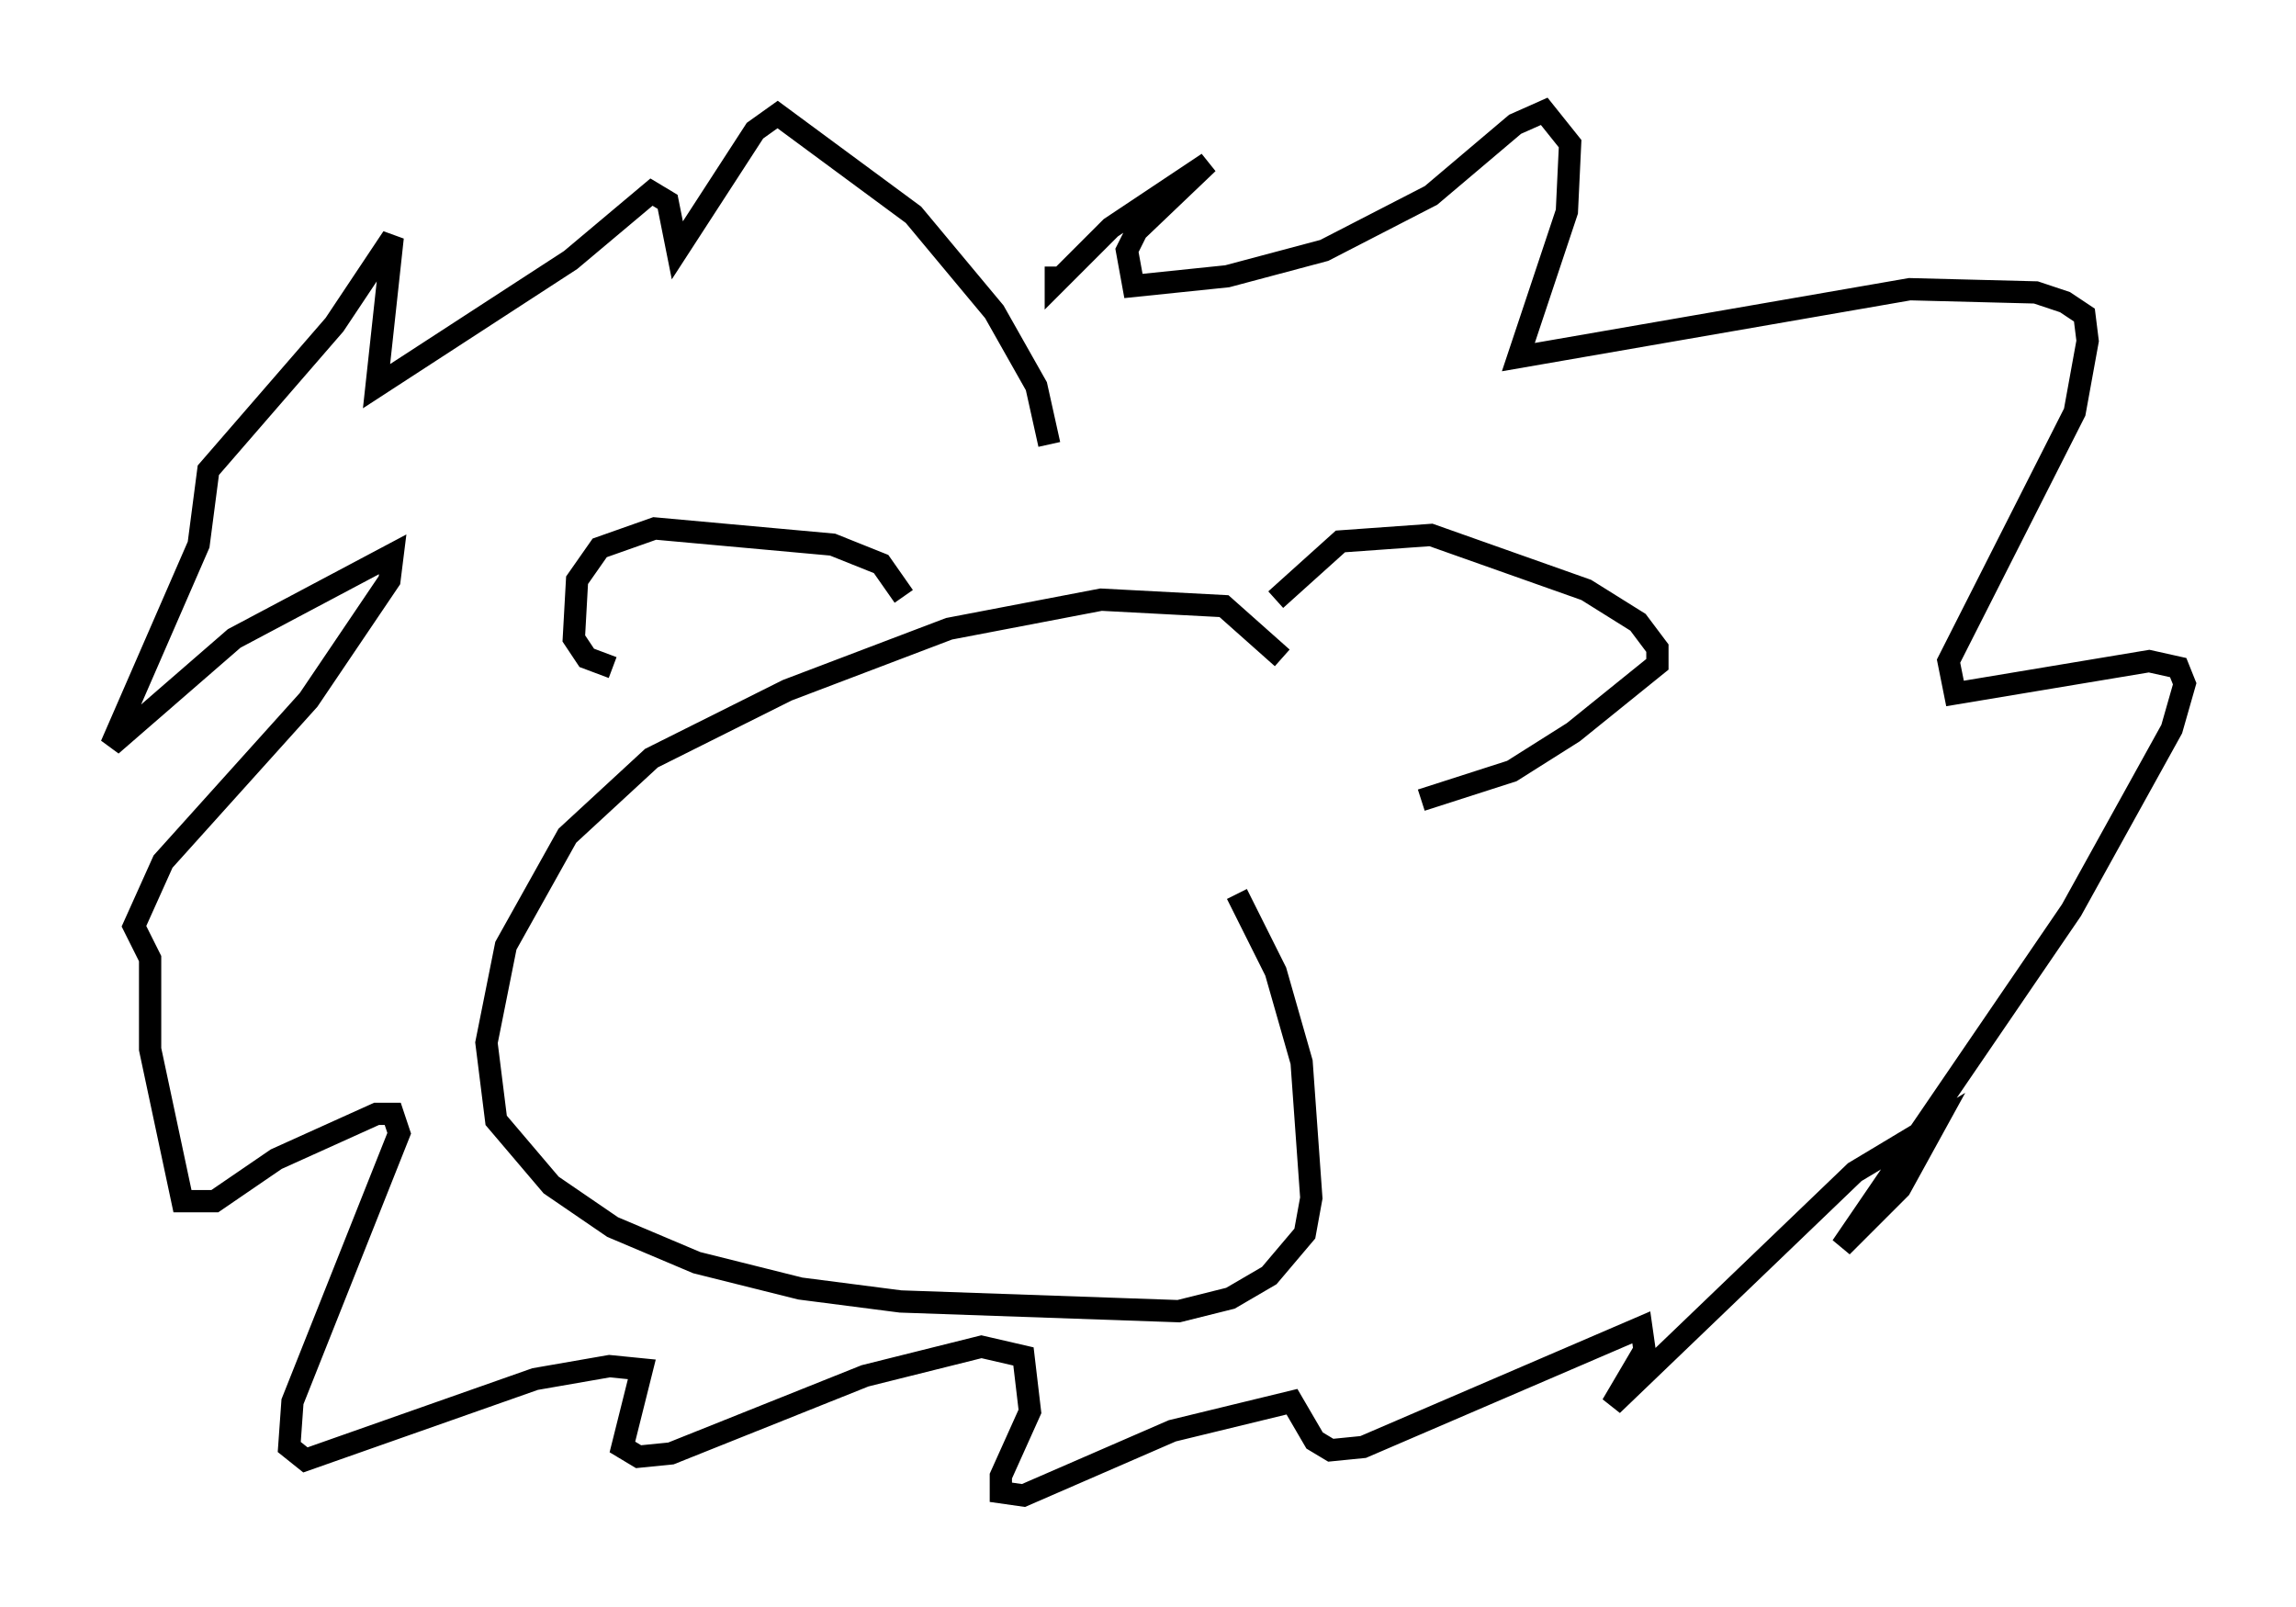 <?xml version="1.0" encoding="utf-8" ?>
<svg baseProfile="full" height="72.167" version="1.1" width="103.106" xmlns="http://www.w3.org/2000/svg" xmlns:ev="http://www.w3.org/2001/xml-events" xmlns:xlink="http://www.w3.org/1999/xlink"><defs /><rect fill="white" height="72.167" width="103.106" x="0" y="0" /><path d="M58.162, 31.581 m-0.581, -2.034 l-2.615, -2.324 -5.52, -0.291 l-6.827, 1.307 -7.263, 2.76 l-6.101, 3.05 -3.777, 3.486 l-2.76, 4.939 -0.872, 4.358 l0.436, 3.486 2.469, 2.905 l2.76, 1.888 3.777, 1.598 l4.648, 1.162 4.503, 0.581 l12.492, 0.436 2.324, -0.581 l1.743, -1.017 1.598, -1.888 l0.291, -1.598 -0.436, -6.101 l-1.162, -4.067 -1.743, -3.486 m1.743, -13.218 l2.905, -2.615 4.067, -0.291 l6.972, 2.469 2.324, 1.453 l0.872, 1.162 0.0, 0.726 l-3.777, 3.05 -2.76, 1.743 l-4.067, 1.307 m-23.24, -9.151 l-1.017, -1.453 -2.179, -0.872 l-7.989, -0.726 -2.469, 0.872 l-1.017, 1.453 -0.145, 2.615 l0.581, 0.872 1.162, 0.436 m19.609, -10.022 l-0.581, -2.615 -1.888, -3.341 l-3.631, -4.358 -6.101, -4.503 l-1.017, 0.726 -3.486, 5.374 l-0.436, -2.179 -0.726, -0.436 l-3.631, 3.05 -8.715, 5.665 l0.726, -6.682 -2.615, 3.922 l-5.665, 6.536 -0.436, 3.341 l-3.922, 9.006 5.52, -4.793 l7.117, -3.777 -0.145, 1.162 l-3.631, 5.374 -6.536, 7.263 l-1.307, 2.905 0.726, 1.453 l0.0, 4.067 1.453, 6.827 l1.453, 0.0 2.76, -1.888 l4.503, -2.034 0.726, 0.0 l0.291, 0.872 -4.793, 12.056 l-0.145, 2.034 0.726, 0.581 l10.313, -3.631 3.341, -0.581 l1.453, 0.145 -0.872, 3.486 l0.726, 0.436 1.453, -0.145 l8.715, -3.486 5.229, -1.307 l1.888, 0.436 0.291, 2.469 l-1.307, 2.905 0.0, 0.726 l1.017, 0.145 6.682, -2.905 l5.374, -1.307 1.017, 1.743 l0.726, 0.436 1.453, -0.145 l12.492, -5.374 0.145, 1.017 l-1.453, 2.469 10.894, -10.458 l3.631, -2.179 -1.598, 2.905 l-2.615, 2.615 10.313, -15.106 l4.503, -8.134 0.581, -2.034 l-0.291, -0.726 -1.307, -0.291 l-8.715, 1.453 -0.291, -1.453 l5.665, -11.184 0.581, -3.196 l-0.145, -1.162 -0.872, -0.581 l-1.307, -0.436 -5.665, -0.145 l-17.575, 3.05 2.179, -6.536 l0.145, -3.05 -1.162, -1.453 l-1.307, 0.581 -3.777, 3.196 l-4.793, 2.469 -4.358, 1.162 l-4.212, 0.436 -0.291, -1.598 l0.436, -0.872 3.196, -3.05 l-4.358, 2.905 -2.469, 2.469 l0.0, -0.726 " fill="none" stroke="black" stroke-width="1" /></svg>